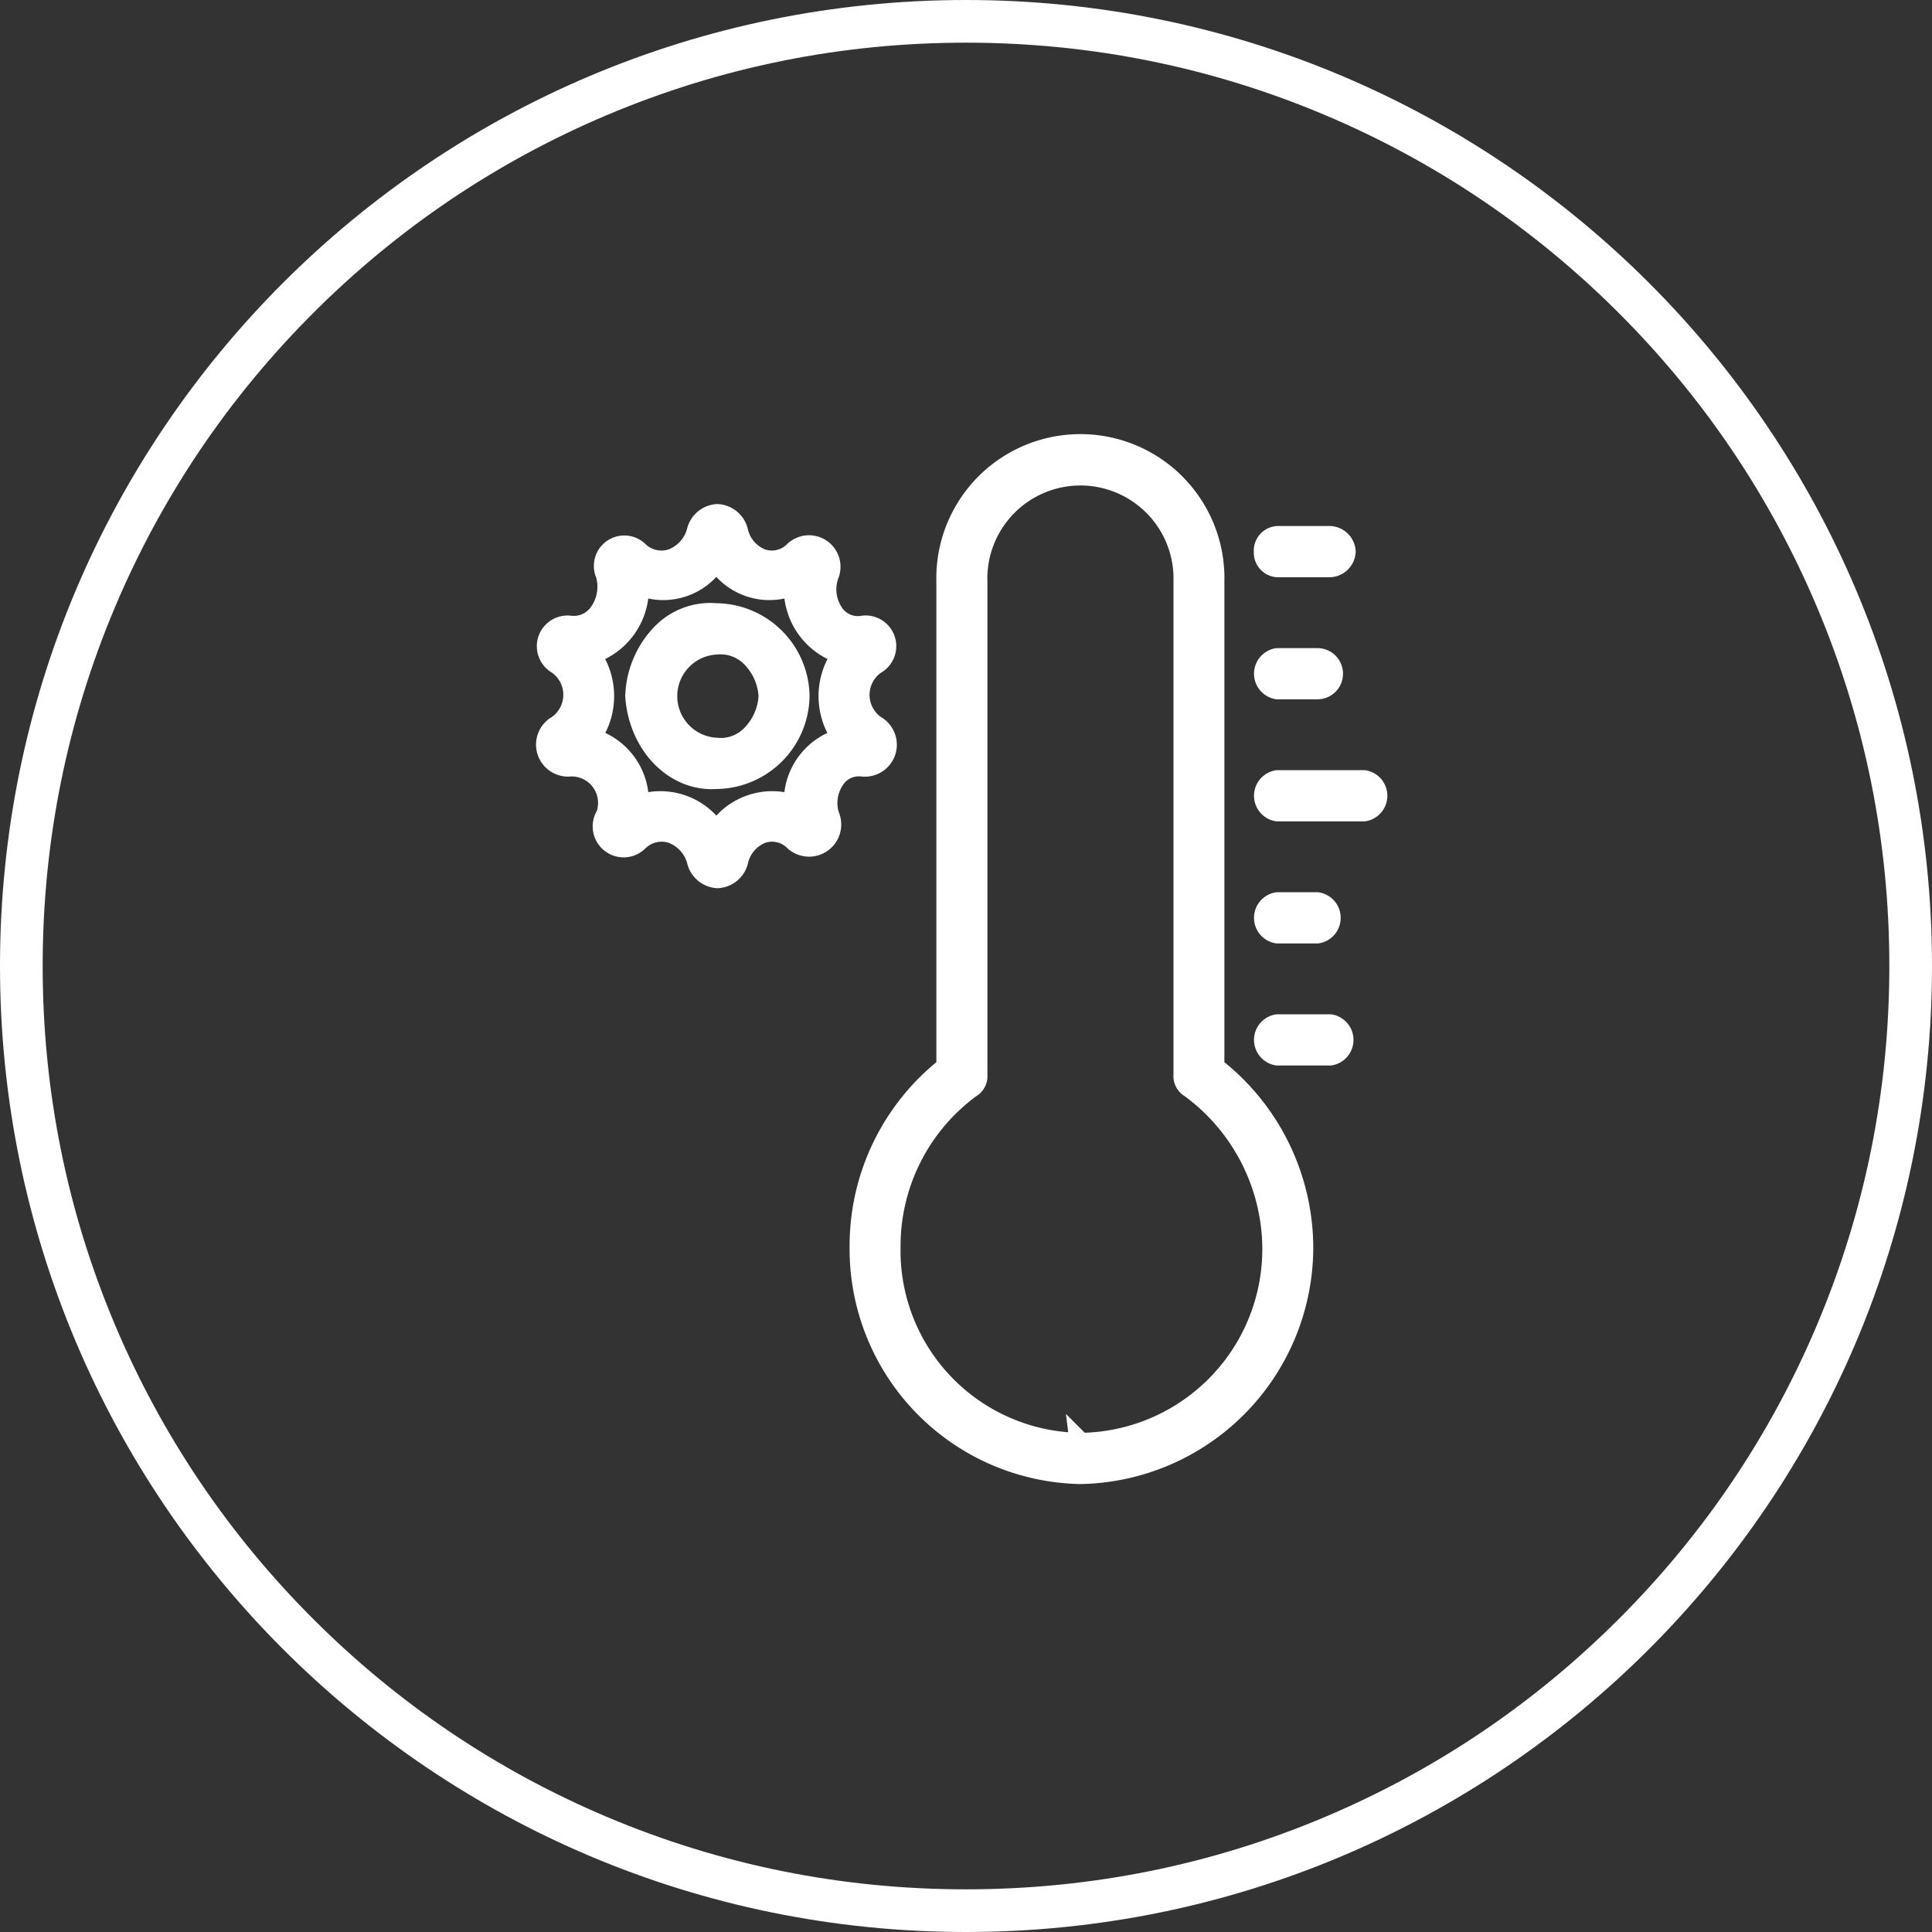 <svg xmlns="http://www.w3.org/2000/svg" width="90.556" height="90.556" viewBox="0 0 90.556 90.556">
  <rect x="0" y="0" width="90.556" height="90.556" fill="#333333" stroke="none"/>
  <g id="temperature" transform="translate(0)">
    <g id="Group_8" data-name="Group 8">
      <g id="Path_5" data-name="Path 5" fill="none">
        <path d="M45.278,0A45.278,45.278,0,1,1,0,45.278,45.278,45.278,0,0,1,45.278,0Z" stroke="none"/>
        <path d="M 45.278 2 C 39.435 2 33.767 3.144 28.433 5.4 C 23.28 7.58 18.651 10.701 14.676 14.676 C 10.701 18.651 7.58 23.28 5.4 28.433 C 3.144 33.767 2 39.435 2 45.278 C 2 51.121 3.144 56.789 5.4 62.123 C 7.58 67.277 10.701 71.905 14.676 75.88 C 18.651 79.856 23.28 82.976 28.433 85.156 C 33.767 87.412 39.435 88.556 45.278 88.556 C 51.121 88.556 56.789 87.412 62.123 85.156 C 67.277 82.976 71.905 79.856 75.88 75.88 C 79.856 71.905 82.976 67.277 85.156 62.123 C 87.412 56.789 88.556 51.121 88.556 45.278 C 88.556 39.435 87.412 33.767 85.156 28.433 C 82.976 23.28 79.856 18.651 75.88 14.676 C 71.905 10.701 67.277 7.58 62.123 5.4 C 56.789 3.144 51.121 2 45.278 2 M 45.278 0 C 70.284 0 90.556 20.272 90.556 45.278 C 90.556 70.284 70.284 90.556 45.278 90.556 C 20.272 90.556 0 70.284 0 45.278 C 0 20.272 20.272 0 45.278 0 Z" stroke="none" fill="#fff"/>
      </g>
    </g>
    <g id="Layer_2" data-name="Layer 2" transform="translate(25.644 20.836)">
      <g id="secure">
        <g id="temperate">
          <path id="Path_83" data-name="Path 83" d="M39.063,14H35a.71.71,0,0,0,0,1.4h4.067a.71.71,0,0,0,0-1.4Z" transform="translate(-0.775 1.763)" fill="#fff" stroke="#fff" stroke-miterlimit="10" stroke-width="1"/>
          <path id="Path_84" data-name="Path 84" d="M35,10.5H36.88a.7.7,0,0,0,0-1.4H35a.71.71,0,0,0,0,1.4Z" transform="translate(-0.775 0.942)" fill="#fff" stroke="#fff" stroke-miterlimit="10" stroke-width="1"/>
          <path id="Path_85" data-name="Path 85" d="M35,5.6h2.48a.741.741,0,0,0,.694-.7.741.741,0,0,0-.694-.7H35a.654.654,0,0,0-.6.7A.654.654,0,0,0,35,5.6Z" transform="translate(-0.775 0.12)" fill="#fff" stroke="#fff" stroke-miterlimit="10" stroke-width="1"/>
          <path id="Path_86" data-name="Path 86" d="M37.475,23.8H35a.71.71,0,0,0,0,1.4h2.48a.71.71,0,0,0,0-1.4Z" transform="translate(-0.775 3.406)" fill="#fff" stroke="#fff" stroke-miterlimit="10" stroke-width="1"/>
          <path id="Path_87" data-name="Path 87" d="M35,20.3H36.88a.71.71,0,0,0,0-1.4H35a.71.71,0,0,0,0,1.4Z" transform="translate(-0.775 2.585)" fill="#fff" stroke="#fff" stroke-miterlimit="10" stroke-width="1"/>
          <path id="Path_88" data-name="Path 88" d="M31.867,29.691V6.922a6.252,6.252,0,1,0-12.5,0V29.691A10.637,10.637,0,0,0,15.3,38.1,10.522,10.522,0,0,0,25.617,48.724,10.606,10.606,0,0,0,36.033,38.1a10.72,10.72,0,0,0-4.166-8.407Zm-6.25,17.631A9.034,9.034,0,0,1,16.689,38.1a9.224,9.224,0,0,1,3.77-7.473.6.6,0,0,0,.3-.584V6.922a4.863,4.863,0,1,1,9.722,0V30.041a.6.6,0,0,0,.3.584A9.431,9.431,0,0,1,34.644,38.1,9.116,9.116,0,0,1,25.617,47.323Z" transform="translate(-0.622 -0.5)" fill="#fff" stroke="#fff" stroke-miterlimit="10" stroke-width="1"/>
          <path id="Path_89" data-name="Path 89" d="M15.281,15.091a1,1,0,0,0,.6-1.868,1.777,1.777,0,0,1,0-2.919.939.939,0,0,0-.6-1.751,1.39,1.39,0,0,1-1.415-.669A2.011,2.011,0,0,1,13.694,6.1a.977.977,0,0,0-1.587-1.051,1.5,1.5,0,0,1-1.55.37,1.853,1.853,0,0,1-1.129-1.3,1.022,1.022,0,0,0-.942-.8,1.022,1.022,0,0,0-.942.8,1.939,1.939,0,0,1-1.187,1.3,1.578,1.578,0,0,1-1.591-.366A.926.926,0,0,0,3.278,6.1a2.134,2.134,0,0,1-.271,1.772,1.482,1.482,0,0,1-1.416.68A.939.939,0,0,0,1,10.3a1.777,1.777,0,0,1,0,2.919,1,1,0,0,0,.6,1.868,1.738,1.738,0,0,1,1.686,2.335.951.951,0,0,0,1.488,1.168,1.578,1.578,0,0,1,1.591-.366,1.939,1.939,0,0,1,1.187,1.3,1.022,1.022,0,0,0,.942.8,1.022,1.022,0,0,0,.942-.8,1.853,1.853,0,0,1,1.129-1.3,1.5,1.5,0,0,1,1.55.37,1.008,1.008,0,0,0,1.587-1.168,2,2,0,0,1,.237-1.692A1.389,1.389,0,0,1,15.281,15.091Zm-.893-1.284a3.044,3.044,0,0,0-2.282,3.153,3.079,3.079,0,0,0-3.67,1.284,3.079,3.079,0,0,0-3.67-1.284,3.044,3.044,0,0,0-2.282-3.153,3.308,3.308,0,0,0,0-3.97A3.18,3.18,0,0,0,4.766,6.567,2.89,2.89,0,0,0,8.436,5.4a2.89,2.89,0,0,0,3.67,1.168,3.18,3.18,0,0,0,2.282,3.269,3.308,3.308,0,0,0,0,3.97Z" transform="translate(-0.504 -0.029)" fill="#fff" stroke="#fff" stroke-miterlimit="10" stroke-width="1"/>
          <path id="Path_90" data-name="Path 90" d="M8.47,7.3a3.148,3.148,0,0,0-2.579.986A4.392,4.392,0,0,0,4.7,11.155c.158,2.277,1.832,3.988,3.77,3.853a3.913,3.913,0,0,0,3.869-3.853A3.913,3.913,0,0,0,8.47,7.3Zm0,6.305a2.453,2.453,0,0,1,0-4.9,2.062,2.062,0,0,1,1.674.618,2.864,2.864,0,0,1,.806,1.834,2.864,2.864,0,0,1-.806,1.834,2.062,2.062,0,0,1-1.674.618Z" transform="translate(-0.538 0.638)" fill="#fff" stroke="#fff" stroke-miterlimit="10" stroke-width="1"/>
        </g>
      </g>
    </g>
  </g>
</svg>
